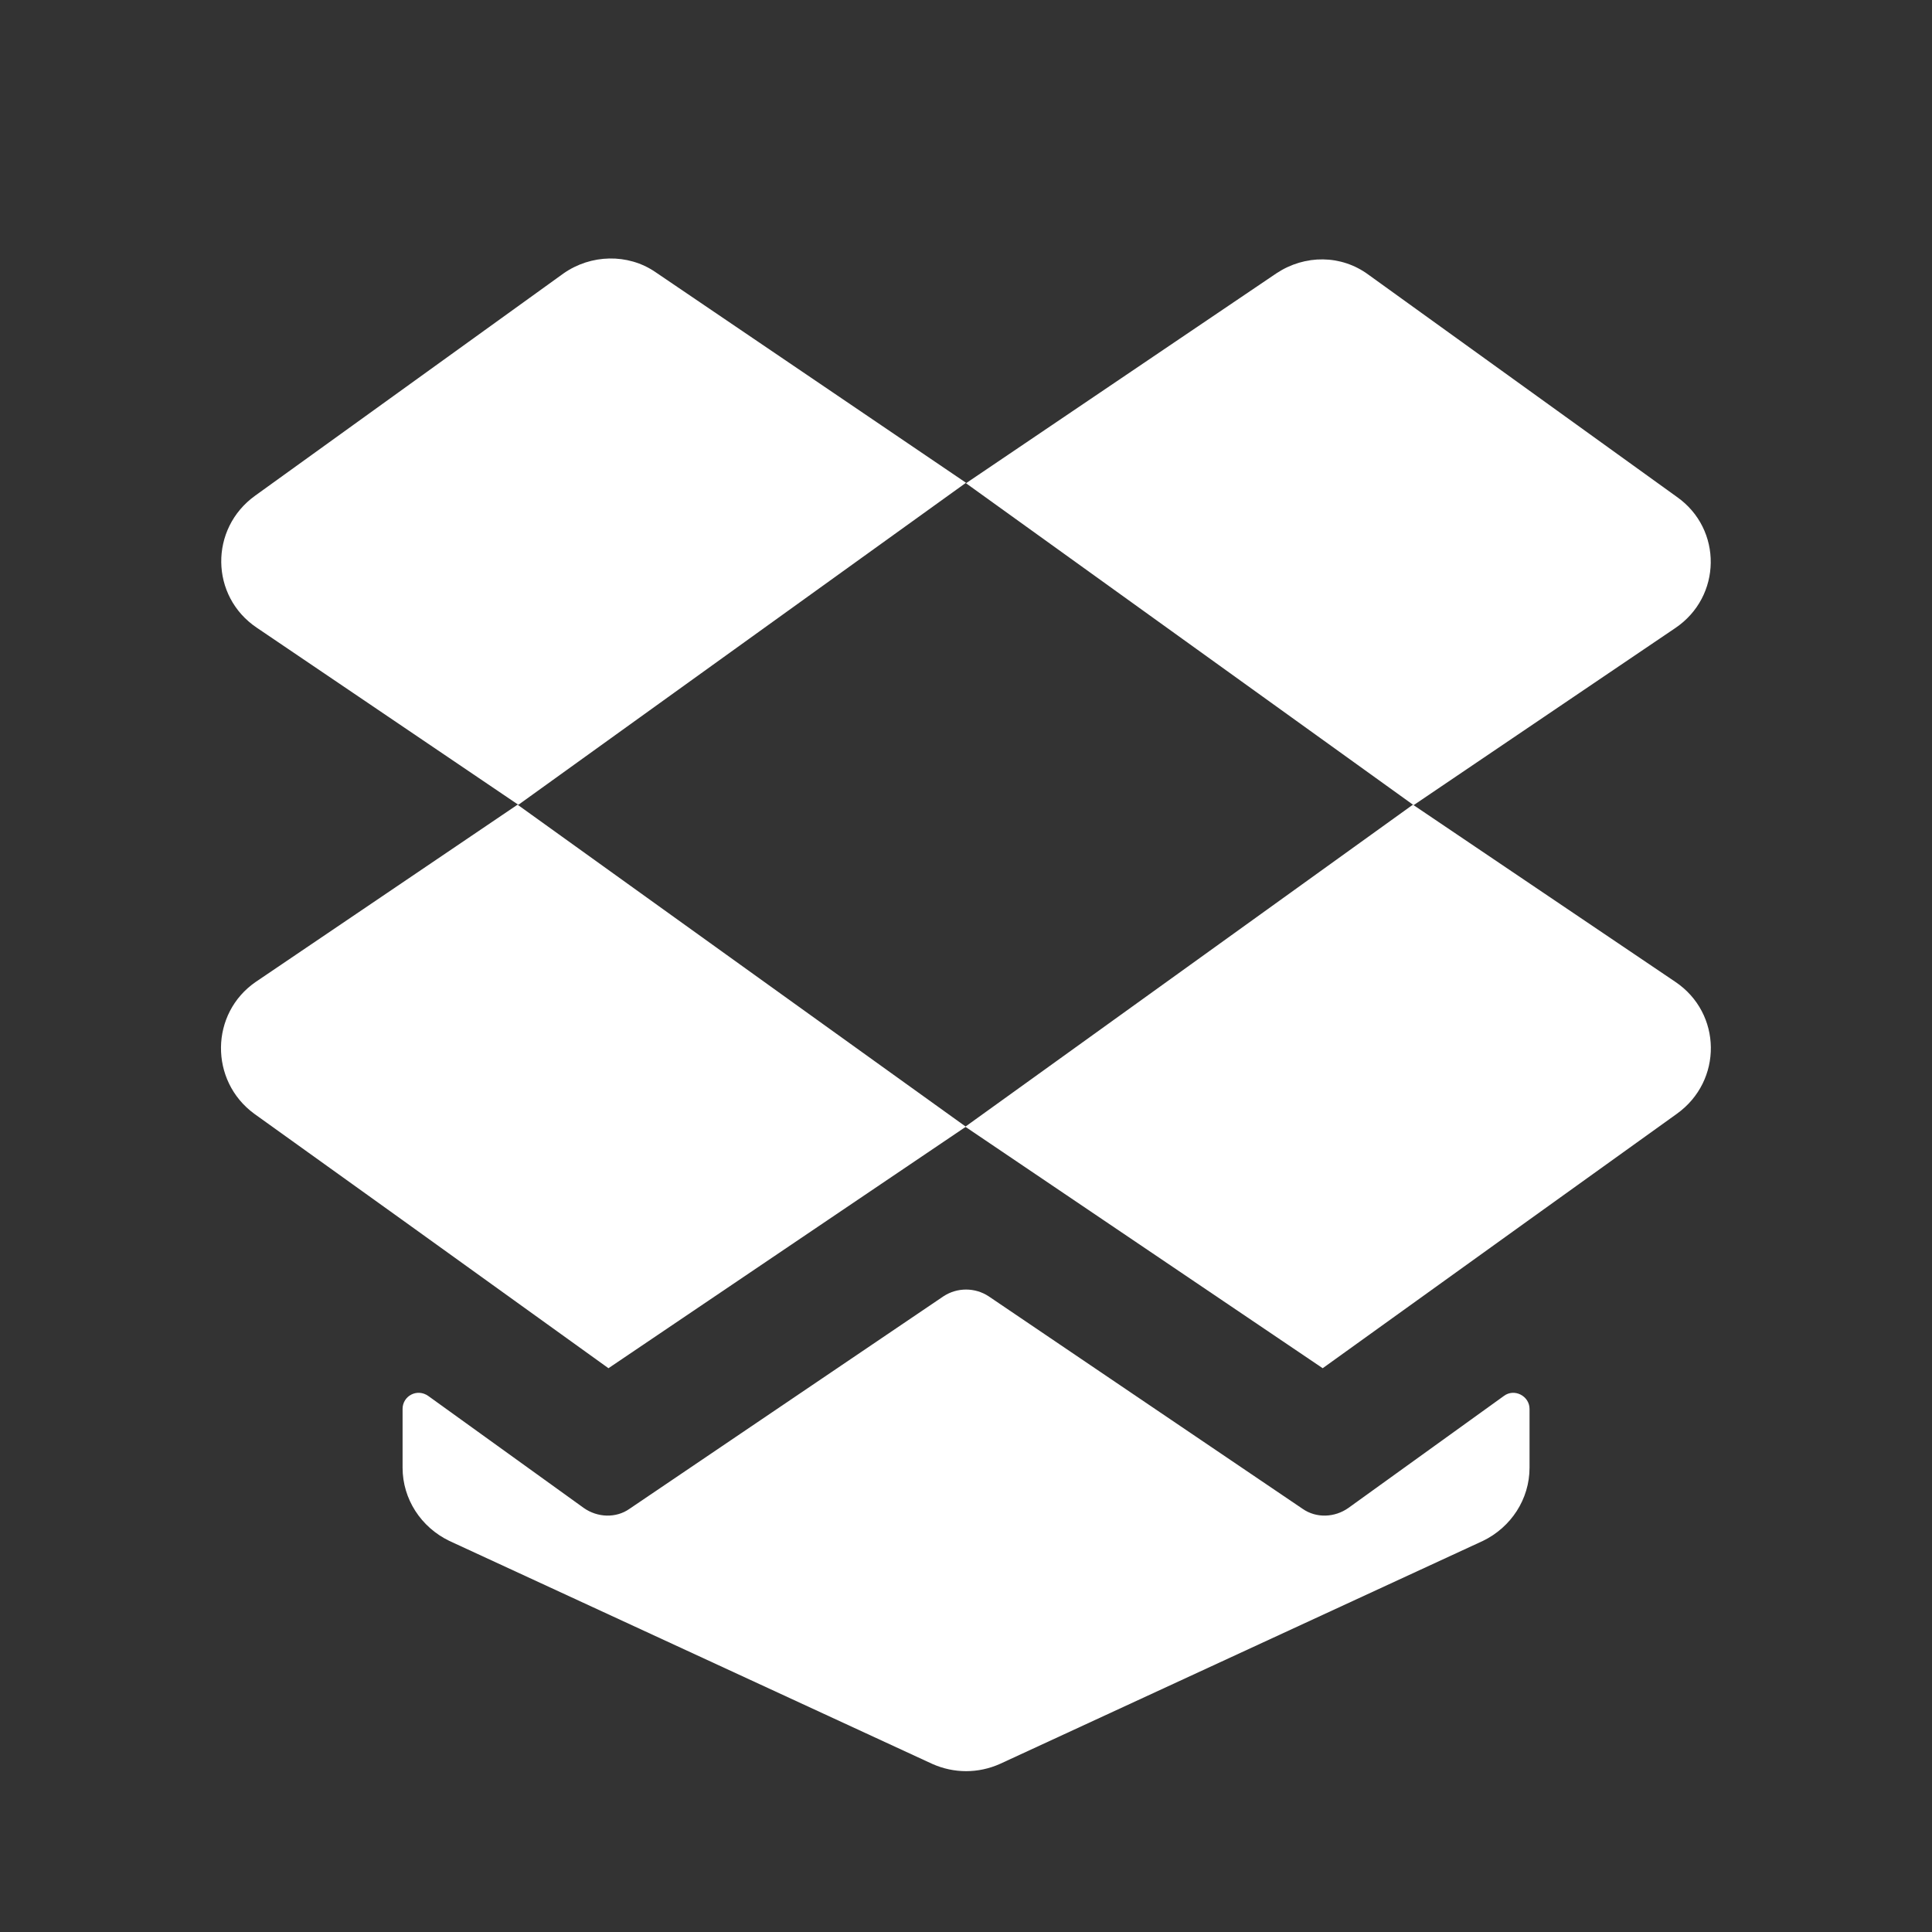 <svg width="16" height="16" viewBox="0 0 16 16" fill="none" xmlns="http://www.w3.org/2000/svg">
<rect x="0" y="0" width="16" height="16" fill="#333333" stroke="none"/>
<path d="M8 3.998L4.293 6.665L2.126 5.198C1.74 4.938 1.733 4.378 2.113 4.105L4.666 2.265C4.893 2.105 5.2 2.098 5.426 2.252L8 3.998Z" fill="white"/>
<path d="M13.873 5.202L11.707 6.668L8 4.002L10.573 2.262C10.807 2.108 11.107 2.108 11.333 2.275L13.887 4.115C14.267 4.382 14.26 4.942 13.873 5.202Z" fill="white"/>
<path d="M7.999 9.331L5.039 11.331L3.333 10.104L2.106 9.224C1.733 8.951 1.739 8.391 2.119 8.131L4.286 6.664L7.999 9.331Z" fill="white"/>
<path d="M13.874 8.131C14.261 8.391 14.268 8.951 13.887 9.224L12.661 10.104L10.954 11.331L7.994 9.331L11.701 6.664L13.874 8.131Z" fill="white"/>
<path d="M12.454 11.561C12.541 11.495 12.667 11.561 12.667 11.668V12.155C12.667 12.415 12.514 12.648 12.281 12.761L8.281 14.608C8.101 14.688 7.901 14.688 7.721 14.608L3.721 12.761C3.487 12.648 3.334 12.415 3.334 12.155V11.668C3.334 11.561 3.454 11.495 3.547 11.561L4.834 12.488C4.947 12.568 5.101 12.575 5.214 12.495L7.814 10.735C7.927 10.661 8.074 10.661 8.187 10.735L10.787 12.495C10.901 12.575 11.054 12.568 11.167 12.488L12.454 11.561Z" fill="white"/>
</svg>
